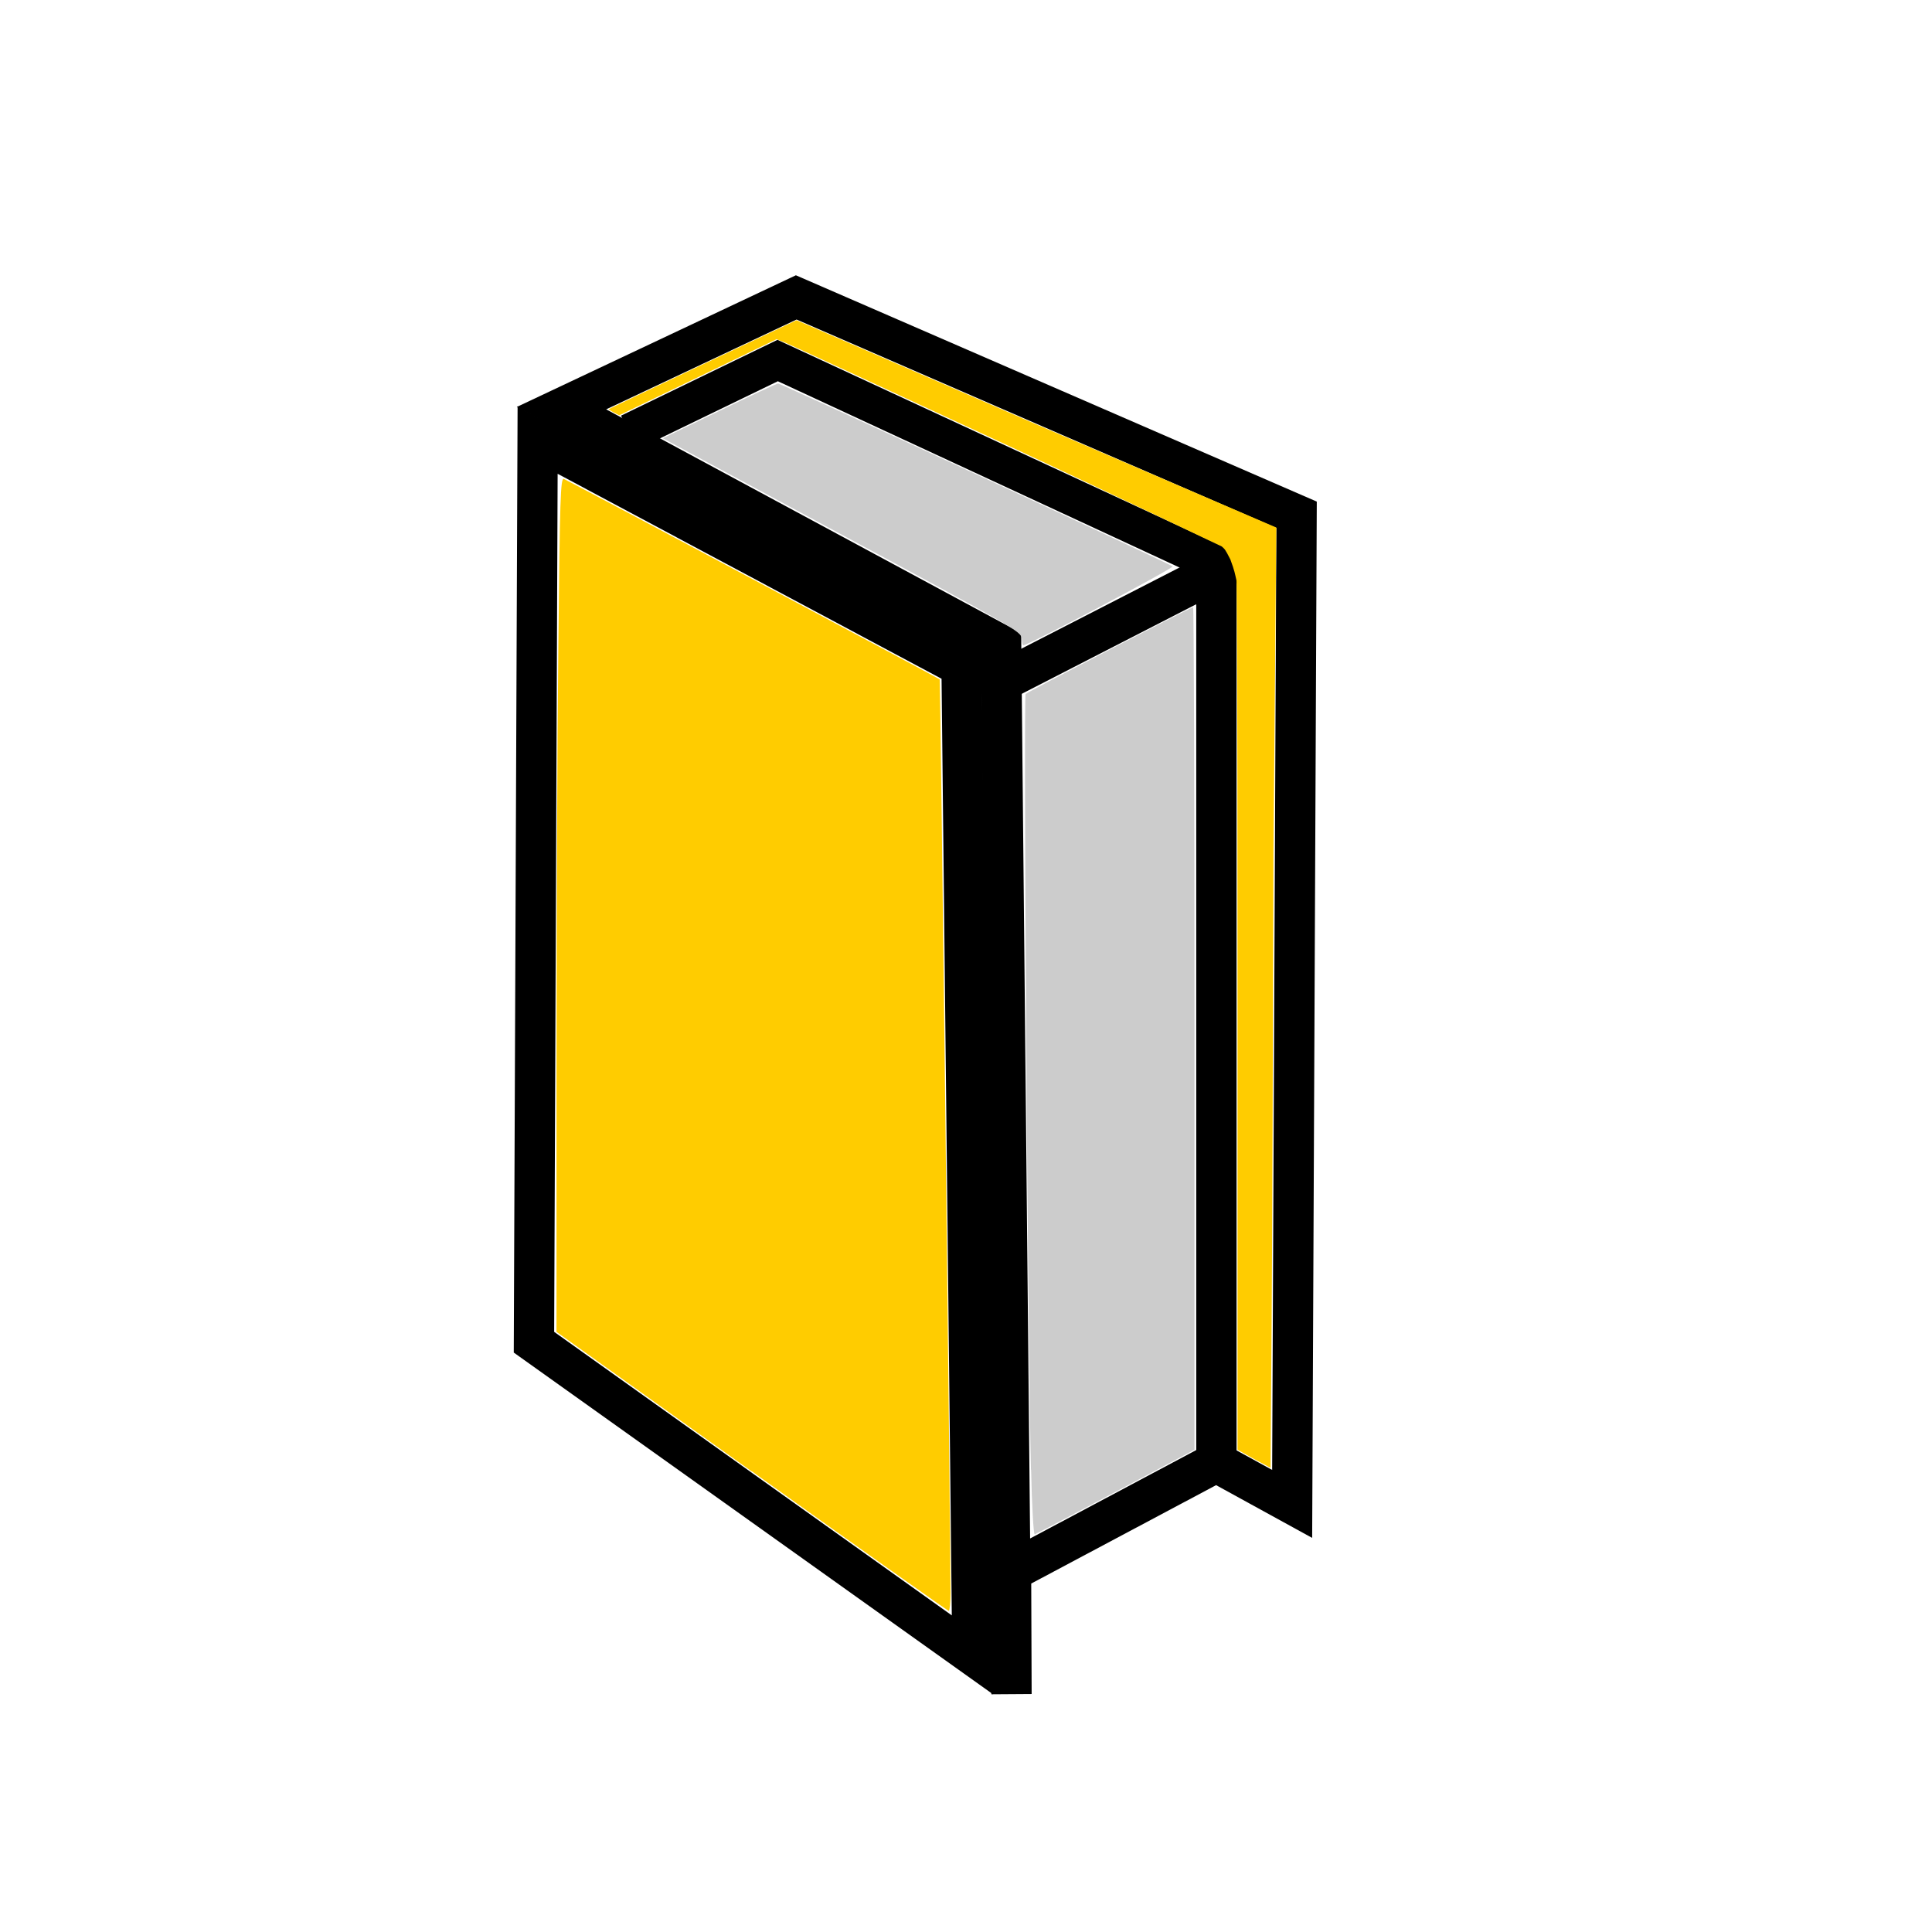 <?xml version="1.0" encoding="UTF-8" standalone="no"?>
<!-- Created with Inkscape (http://www.inkscape.org/) -->

<svg
   xmlns:dc="http://purl.org/dc/elements/1.1/"
   xmlns:cc="http://creativecommons.org/ns#"
   xmlns:rdf="http://www.w3.org/1999/02/22-rdf-syntax-ns#"
   xmlns:svg="http://www.w3.org/2000/svg"
   xmlns="http://www.w3.org/2000/svg"
   xmlns:sodipodi="http://sodipodi.sourceforge.net/DTD/sodipodi-0.dtd"
   xmlns:inkscape="http://www.inkscape.org/namespaces/inkscape"
   width="48"
   height="48"
   viewBox="0 0 12.7 12.7"
   version="1.1"
   id="svg4019"
   inkscape:version="0.92.5 (2060ec1f9f, 2020-04-08)"
   sodipodi:docname="Open_Book.svg">
  <defs
     id="defs4013" />
  <sodipodi:namedview
     id="base"
     pagecolor="#ffffff"
     bordercolor="#666666"
     borderopacity="1.0"
     inkscape:pageopacity="0.0"
     inkscape:pageshadow="2"
     inkscape:zoom="11.313709"
     inkscape:cx="-4.6564996"
     inkscape:cy="32.375013"
     inkscape:document-units="mm"
     inkscape:current-layer="layer1"
     showgrid="false"
     units="px"
     inkscape:window-width="1848"
     inkscape:window-height="1012"
     inkscape:window-x="72"
     inkscape:window-y="1111"
     inkscape:window-maximized="1" />
  <g
     inkscape:label="Layer 1"
     inkscape:groupmode="layer"
     id="layer1"
     transform="translate(0,-284.3)">
    <path
       style="fill:none;stroke:#000000;stroke-width:0.265px;stroke-linecap:butt;stroke-linejoin:miter;stroke-opacity:1"
       d="m 3.534,287.194 -0.024,5.929 2.882,2.055 -0.071,-6.496 z"
       id="path5019"
       inkscape:connector-curvature="0" />
    <path
       style="fill:none;stroke:#000000;stroke-width:0.265px;stroke-linecap:butt;stroke-linejoin:miter;stroke-opacity:1"
       d="m 8.523,287.684 -3.289,-1.429 -1.543,0.728 2.89,1.558 0.068,6.895 -0.003,-0.806 1.349,-0.718 0.499,0.274 z"
       id="path5021"
       inkscape:connector-curvature="0"
       sodipodi:nodetypes="ccccccccc" />
    <path
       style="fill:none;stroke:#000000;stroke-width:0.265px;stroke-linecap:butt;stroke-linejoin:miter;stroke-opacity:1"
       d="m 6.539,288.803 1.568,-0.805"
       id="path5029"
       inkscape:connector-curvature="0"
       sodipodi:nodetypes="cc" />
    <path
       style="fill:none;stroke:#000000;stroke-width:0.246px;stroke-linecap:butt;stroke-linejoin:miter;stroke-opacity:1"
       d="m 8.008,288.013 -2.896,-1.343 -0.976,0.473"
       id="path5031"
       inkscape:connector-curvature="0"
       sodipodi:nodetypes="ccc" />
    <path
       style="fill:none;stroke:#000000;stroke-width:0.265px;stroke-linecap:butt;stroke-linejoin:miter;stroke-opacity:1"
       d="m 7.996,293.912 v -5.822"
       id="path5035"
       inkscape:connector-curvature="0" />
    <path
       style="fill:#ffcc00;stroke-width:0.017"
       d="m 4.941,293.972 -1.283,-0.917 3.175e-4,-1.709 c 1.764e-4,-0.94 0.005,-2.204 0.012,-2.808 0.01,-0.953 0.014,-1.098 0.036,-1.09 0.025,0.01 2.463,1.31 2.471,1.318 0.004,0.004 0.071,5.655 0.071,6.003 6.67e-5,0.067 -0.006,0.121 -0.012,0.12 -0.007,-6.3e-4 -0.59,-0.414 -1.295,-0.918 z"
       id="path5037"
       inkscape:connector-curvature="0" />
    <path
       style="fill:#cccccc;stroke-width:0.017"
       d="m 6.777,293.96 c -0.022,-0.888 -0.05,-5.084 -0.035,-5.098 0.017,-0.016 1.087,-0.57 1.101,-0.57 0.005,0 0.009,1.246 0.009,2.769 l -1.273e-4,2.769 -0.518,0.276 c -0.285,0.152 -0.525,0.278 -0.532,0.28 -0.008,0.003 -0.019,-0.189 -0.024,-0.426 z"
       id="path5041"
       inkscape:connector-curvature="0" />
    <path
       style="fill:#cccccc;stroke-width:0.017"
       d="m 6.716,288.497 c -2.624e-4,-0.044 -0.06,-0.078 -1.18,-0.681 l -1.179,-0.635 0.372,-0.18 c 0.204,-0.099 0.378,-0.18 0.386,-0.18 0.019,0 2.575,1.185 2.593,1.202 0.011,0.011 -0.949,0.519 -0.981,0.519 -0.005,0 -0.01,-0.021 -0.01,-0.046 z"
       id="path5043"
       inkscape:connector-curvature="0" />
    <path
       style="fill:#ffcc00;stroke-width:0.012"
       d="m 8.244,293.891 -0.109,-0.061 v -2.844 c 0,-2.696 -0.006,-2.819 -0.007,-2.87 -0.011,-0.048 -0.011,-0.059 -0.04,-0.138 -0.036,-0.071 -0.037,-0.068 -0.057,-0.086 -0.014,-0.005 -0.653,-0.314 -1.426,-0.673 -0.773,-0.359 -1.427,-0.661 -1.453,-0.671 l -0.048,-0.018 -0.517,0.25 -0.517,0.25 -0.036,-0.019 c -0.02,-0.01 -0.034,-0.02 -0.032,-0.022 0.002,-0.002 0.281,-0.134 0.619,-0.294 l 0.615,-0.29 1.57,0.682 1.584,0.681 -0.019,2.138 c -0.003,1.176 -0.008,2.566 -0.012,3.09 l -0.007,0.953 z"
       id="path5047"
       inkscape:connector-curvature="0"
       sodipodi:nodetypes="ccscccsccccccsccccccc" />
  </g>
</svg>
